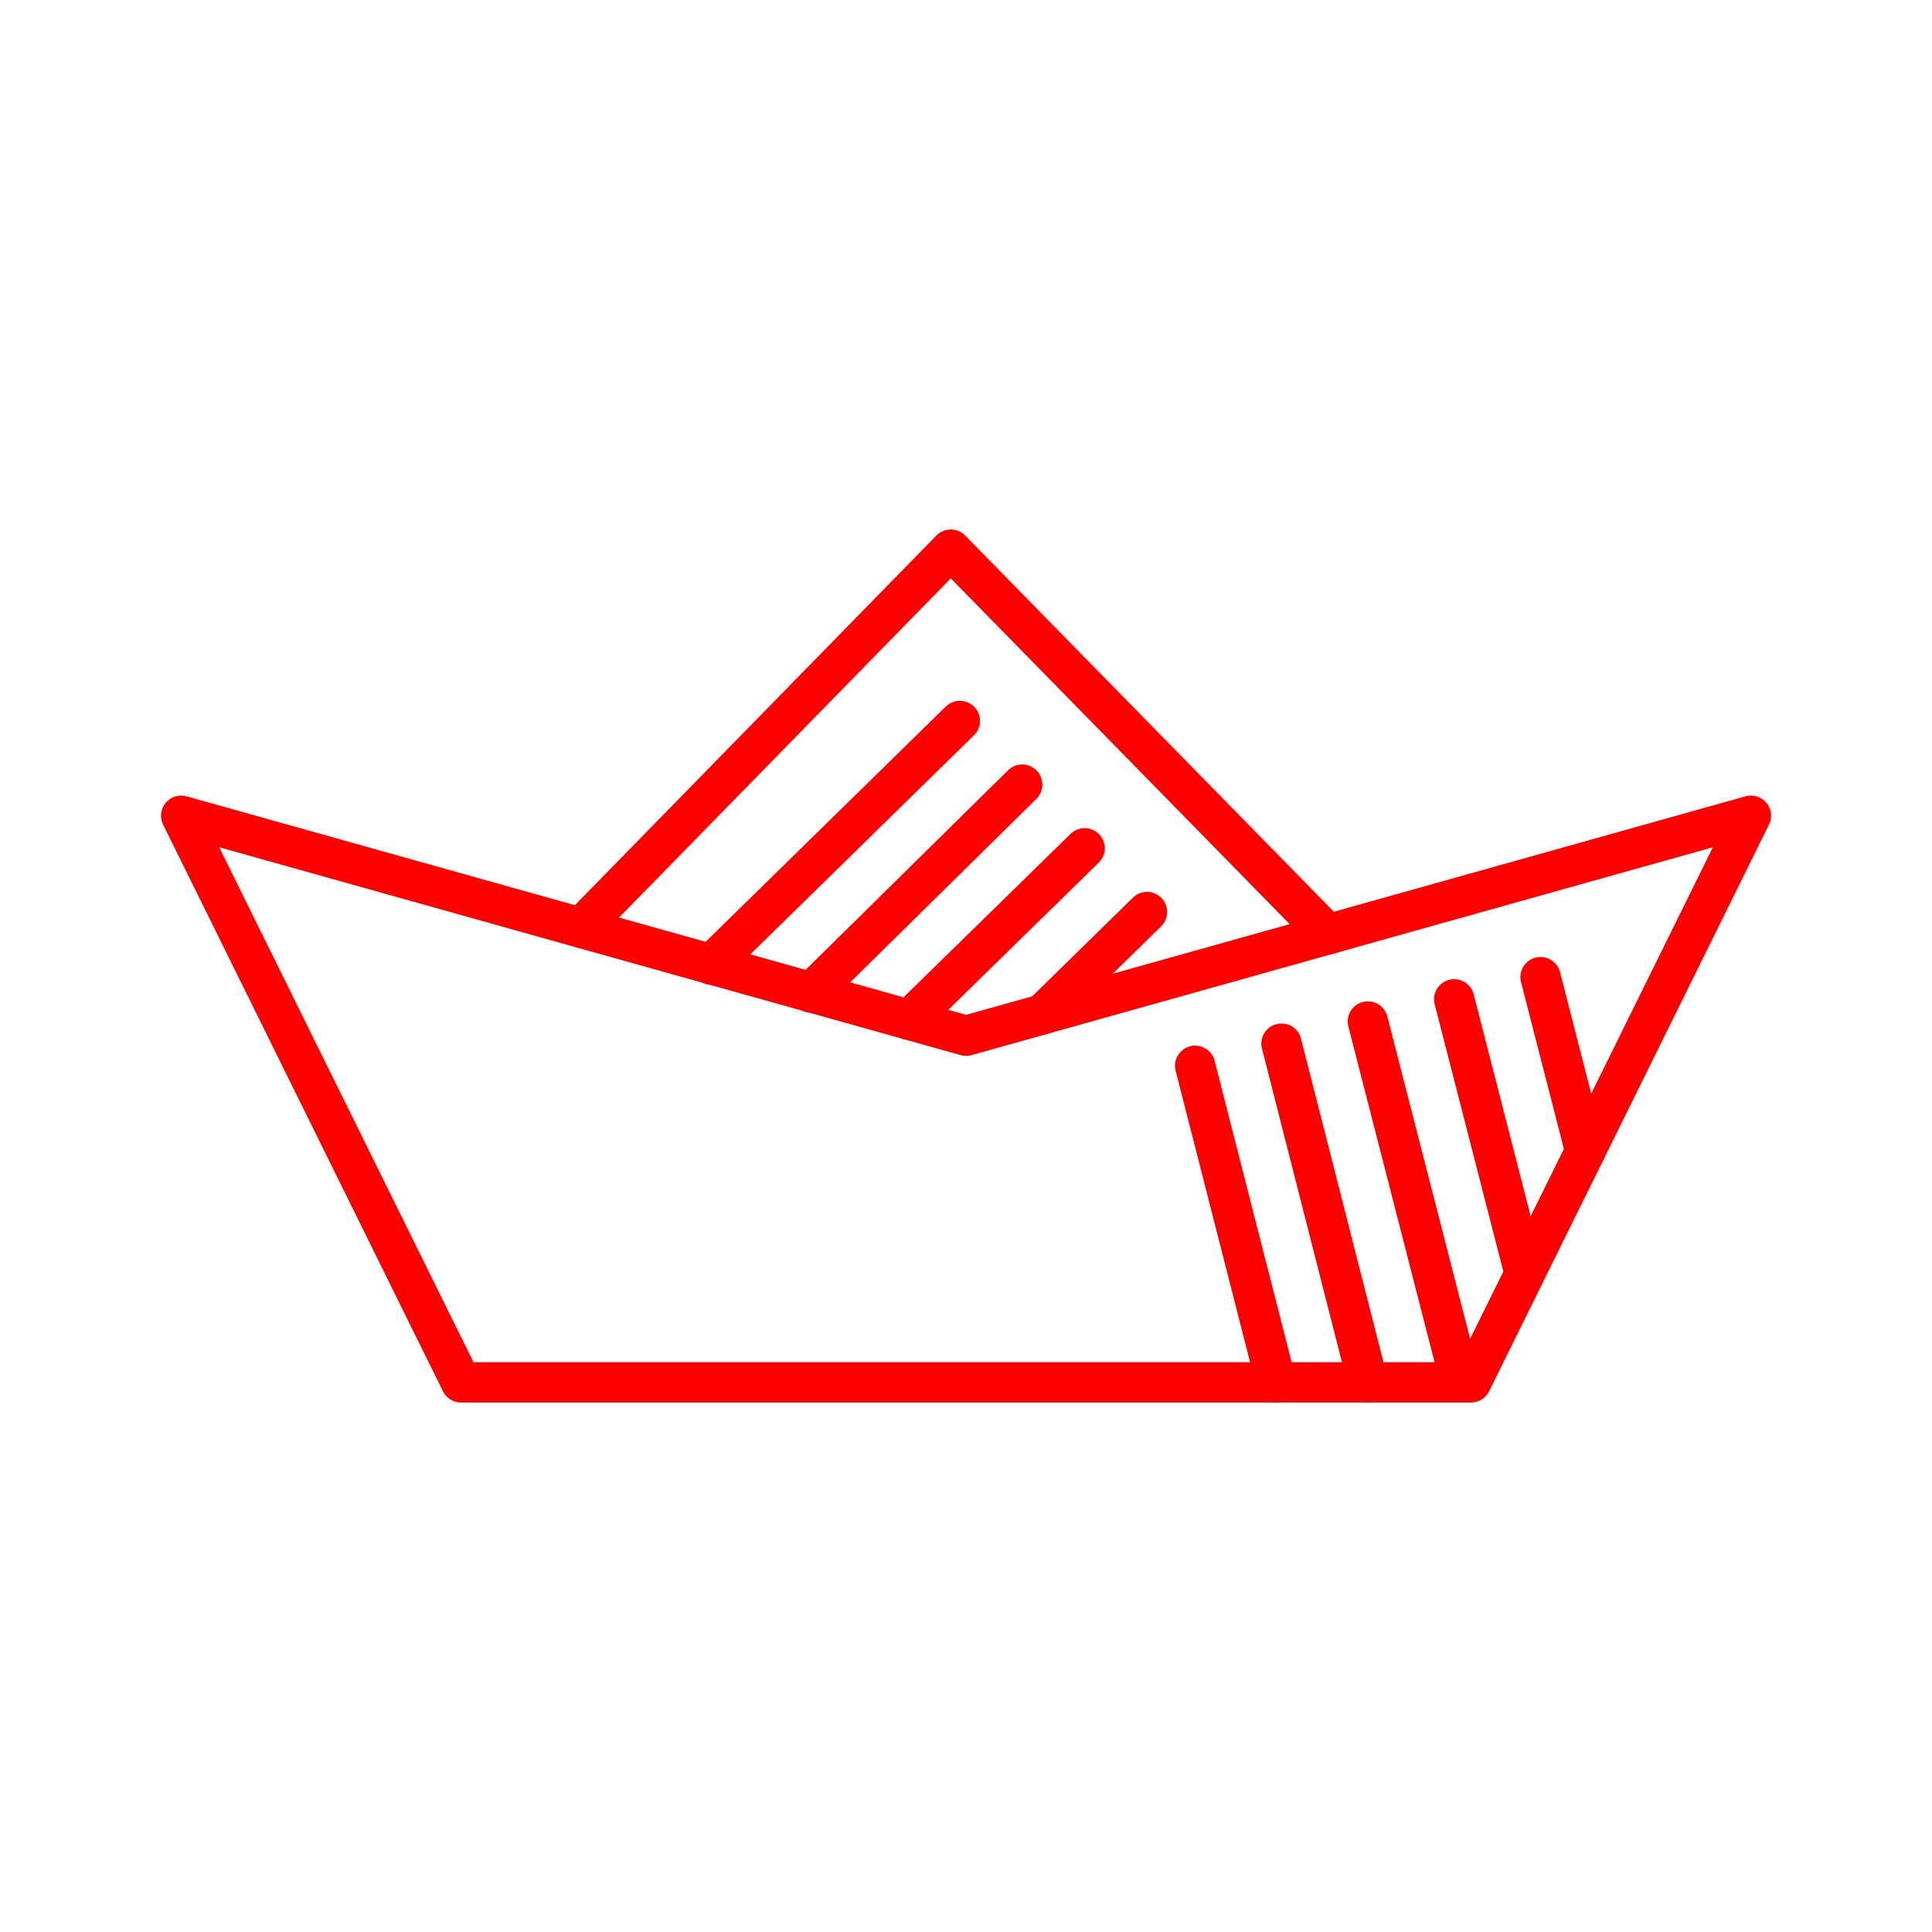 <?xml version="1.0" encoding="UTF-8"?><svg id="a" xmlns="http://www.w3.org/2000/svg" viewBox="0 0 48 48"><defs><style>.n{fill:none;stroke:#FF0000;stroke-linecap:round;stroke-linejoin:round;}</style></defs><path id="b" class="n" d="m4.5,20.266l6.953,14.079h25.094l6.953-14.079-19.499,5.467-19.501-5.467Z"/><path id="c" class="n" d="m14.433,23.05l9.188-9.395,9.367,9.558"/><path id="d" class="n" d="m36.204,34.026l-2.221-8.648"/><path id="e" class="n" d="m31.701,34.344l-2.009-7.865"/><path id="f" class="n" d="m33.983,34.344l-2.146-8.416"/><path id="g" class="n" d="m37.872,31.617l-1.744-6.79"/><path id="h" class="n" d="m39.384,28.6l-1.111-4.324"/><g id="i"><path id="j" class="n" d="m22.59,25.337l4.357-4.262"/><path id="k" class="n" d="m17.667,23.965l6.18-6.054"/><path id="l" class="n" d="m20.152,24.661l5.244-5.168"/><path id="m" class="n" d="m25.899,25.203l2.598-2.545"/></g></svg>
